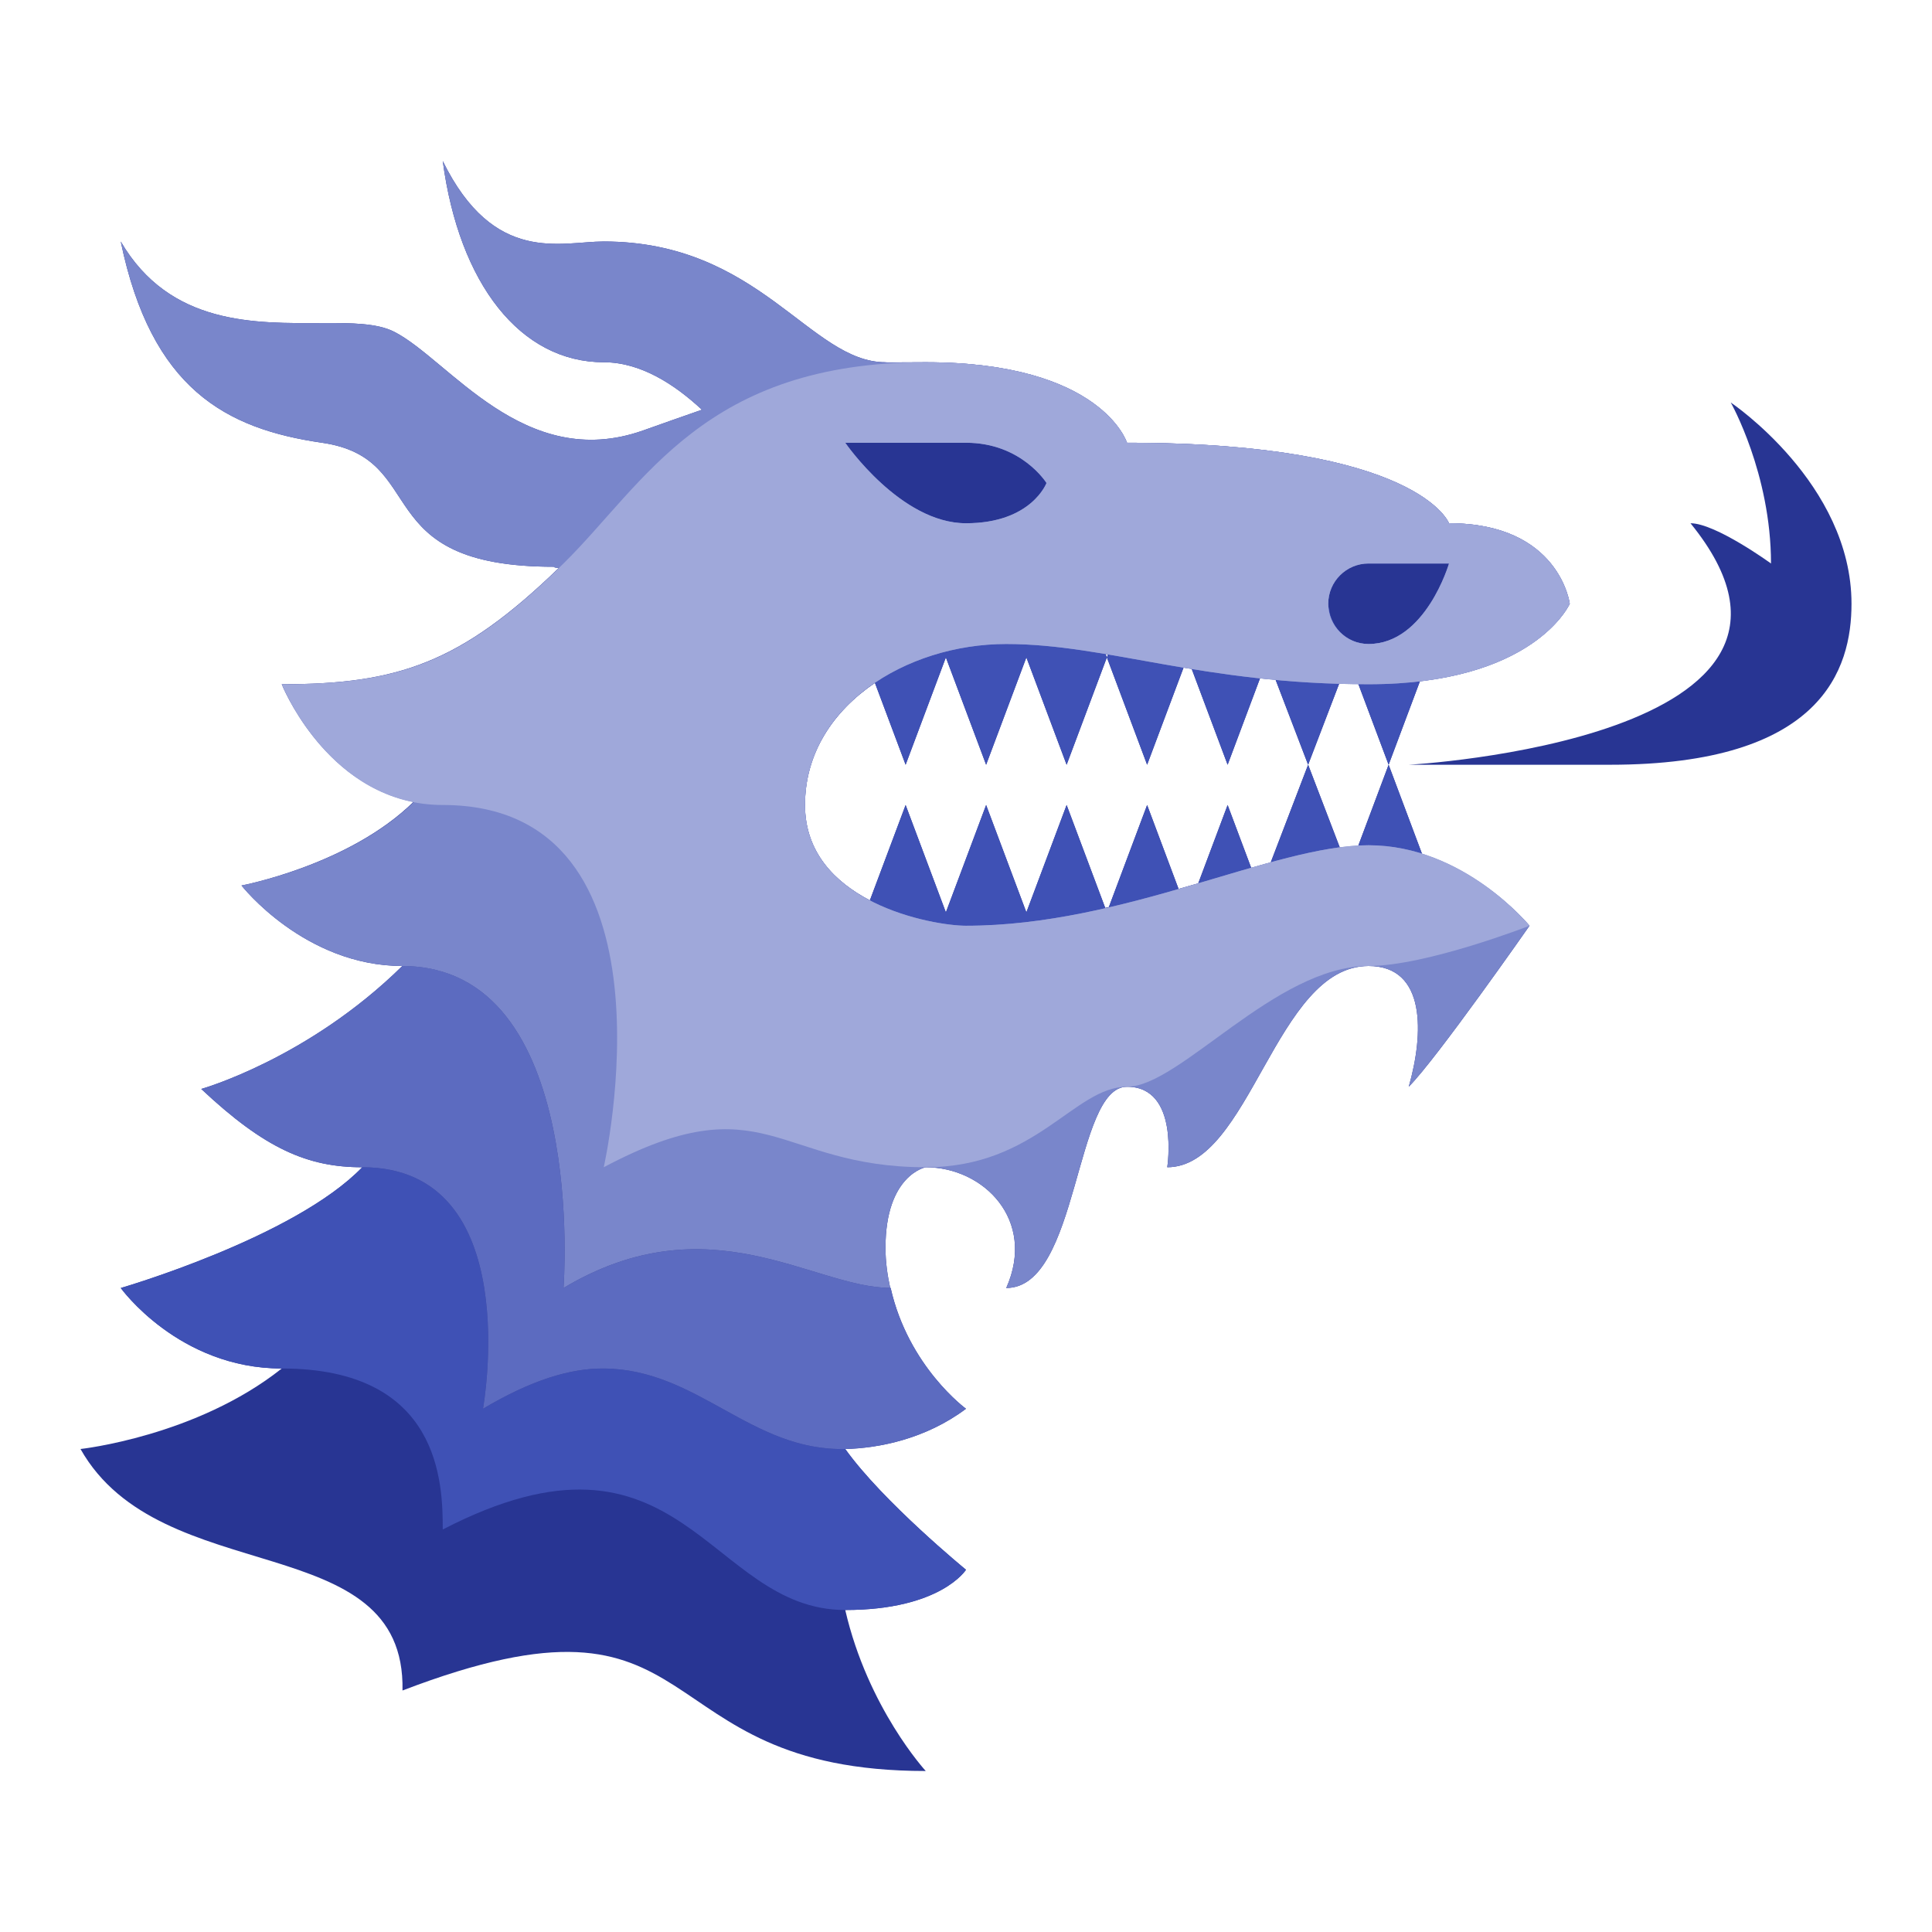 <svg xmlns="http://www.w3.org/2000/svg" viewBox="0 0 48 48" width="300px" height="300px"><path fill="#283593" d="M33.741,21.023c-0.146,0.008-0.296,0.021-0.451,0.041L32.5,19l-0.93,2.428c-0.16,0.043-0.319,0.086-0.484,0.134L30.5,20l-0.73,1.946c-0.161,0.047-0.324,0.092-0.489,0.139L28.5,20l-0.95,2.534c-0.031,0.007-0.061,0.014-0.091,0.021L26.5,20l-1,2.667L24.5,20l-1,2.667L22.5,20l-0.888,2.368C20.749,21.918,20,21.18,20,20c0-1.292,0.706-2.334,1.738-3.032L22.5,19l1-2.667l1,2.667l1-2.667l1,2.667l1-2.667l-0.03-0.081c0.019,0.003,0.038,0.006,0.057,0.009L27.5,16.333l1,2.667l0.906-2.415c0.067,0.011,0.134,0.022,0.201,0.033L30.5,19l0.805-2.148c0.123,0.013,0.258,0.021,0.385,0.033L32.5,19l0.774-2.021c0.158,0.005,0.31,0.012,0.473,0.014L34.5,19l0.778-2.074C38.307,16.569,39,15,39,15s-0.25-2-3-2c0,0-0.75-2-8-2c0,0-0.625-2-5-2c-0.408,0-1.049,0.009-1,0c-1.875,0-3.125-3-7-3c-1.063,0-2.725,0.595-4-2c0.409,3.063,1.935,5,4,5c0.917,0,1.762,0.55,2.439,1.18c-0.507,0.175-0.999,0.352-1.462,0.515c-2.959,1.047-4.828-1.766-6.187-2.454C9.372,8.029,8.734,8.022,8,8.026C6.352,8.033,4.221,8.093,3,6c0.759,3.663,2.61,4.654,5,5c2.716,0.392,1.088,3.081,5.765,3.081c-0.007,0.017,0.043,0.025,0.119,0.028C11.453,16.466,9.89,17,7,17c0,0,0.985,2.469,3.273,2.922C8.669,21.498,6,22,6,22s1.563,2,4,2c0,0,0,0-0.001,0.001c-0.002,0-0.003,0-0.004,0C7.648,26.31,5,27.055,5,27.055C6.583,28.542,7.646,29,9,29c-1.688,1.75-6,3-6,3s1.438,2,4,2c-2.125,1.688-5,2-5,2c2,3.542,8.083,1.917,8,6c7.833-3,5.833,2,13,2c0,0-1.438-1.563-2-4c2.375,0,3-1,3-1s-2.063-1.688-3-3c0,0,0,0,0,0c-0.045,0.001-0.084-0.01-0.128-0.011c0.044,0,0.083,0.012,0.128,0.011c0.836-0.02,2-0.25,3-1c0,0-1.431-1.043-1.872-3.002c-0.003,0-0.007-0.001-0.011-0.001C22.048,31.684,22,31.355,22,31c0-1.813,1-2,1-2c1.438,0,2.75,1.313,2,3c1.813,0,1.688-5,3-5s1,2,1,2c2.063,0,2.688-5,5-5c1.438,0,1.375,1.688,1,3c0.688-0.688,3-4,3-4s-1.043-1.257-2.665-1.773L34.5,19L33.741,21.023z"/><path fill="#3f51b5" d="M21 36C21 36 21 36 21 36c-2.349.056-3.651-1.982-6-2-.836-.006-1.804.29-3 1 0 0 1.083-6-3-6-1.688 1.75-6 3-6 3s1.438 2 4 2c3.958 0 4 2.875 4 4 5.958-3.083 6.583 2 10 2 2.375 0 3-1 3-1S21.938 37.313 21 36zM28 15L27.5 16.333 28.5 19 29.5 16.333 29 15zM26 15L25 15 24 15 23 15 21 15 22.5 19 23.5 16.333 24.5 19 25.5 16.333 26.5 19 27.5 16.333 27 15zM32.5 19L31.3 22.133 30.5 20 29.5 22.667 28.5 20 27.5 22.667 26.5 20 25.5 22.667 24.5 20 23.5 22.667 22.5 20 21 24 23 24 24 24 25 24 26 24 27 24 28 24 29 24 30 24 32 24 31.594 22.917 33.031 22.917 33 23 36 23 34.5 19 33.511 21.639zM35.531 15c-.323.5-.823 1-1.531 1-.523 0-.939-.405-.983-.917h-1.048L32 15h-2l-.5 1.333 1 2.667.99-2.639L32.5 19l1.01-2.639L34.5 19l1.5-4H35.531z"/><path fill="#5c6bc0" d="M24,35c0,0-1.431-1.043-1.873-3.002c-1.919,0-4.502-2.165-8.127,0.002c0,0,0.625-8-4.005-8C7.648,26.31,5,27.055,5,27.055C6.583,28.542,7.646,29,9,29c4.083,0,3,6,3,6c1.195-0.71,2.164-1.006,3-1c2.349,0.018,3.651,2.056,6.001,2C21.836,35.98,23,35.75,24,35z"/><path fill="#283593" d="M44,14c0-2.235-1-4-1-4s3,2.012,3,5c0,1.62-0.724,4-6,4c-0.642,0-5,0-5,0s11.375-0.625,7-6C42.625,13,44,14,44,14z"/><path fill="#7986cb" d="M25,16c2.5,0,4.875,1,9,1s5-2,5-2s-0.25-2-3-2c0,0-0.75-2-8-2c0,0-0.625-2-5-2c-0.408,0-1.049,0.009-1,0c-1.875,0-3.125-3-7-3c-1.063,0-2.725,0.595-4-2c0.409,3.063,1.935,5,4,5c0.917,0,1.762,0.55,2.439,1.18c-0.507,0.175-0.999,0.352-1.462,0.515c-2.959,1.047-4.828-1.766-6.187-2.454C9.372,8.029,8.734,8.022,8,8.026C6.352,8.033,4.221,8.093,3,6c0.759,3.663,2.61,4.654,5,5c2.716,0.392,1.088,3.081,5.765,3.081c-0.008,0.018,0.047,0.027,0.13,0.029C12.625,15.958,12.375,16.667,11,19c-1.313,2.313-5,3-5,3s1.563,2,4,2c0,0,0,0-0.001,0.001C14.624,24.006,14,32,14,32c3.618-2.163,6.199-0.01,8.117-0.002C22.048,31.684,22,31.355,22,31c0-1.813,1-2,1-2c1.438,0,2.75,1.313,2,3c1.813,0,1.688-5,3-5s1,2,1,2c2.063,0,2.688-5,5-5c1.438,0,1.375,1.688,1,3c0.688-0.688,3-4,3-4s-1.625-2-4-2s-6.063,2-10,2c-0.813,0-4-0.563-4-3S22.5,16,25,16z M34,14c0.552,0,2,0,2,0s-0.583,2-2,2c-0.552,0-1-0.448-1-1C33,14.448,33.448,14,34,14z M24,11c1.381,0,2,1,2,1s-0.373,1-2,1c-1.627,0-3-2-3-2S22.619,11,24,11z"/><path fill="#9fa8da" d="M25,16c2.5,0,4.875,1,9,1s5-2,5-2s-0.25-2-3-2c0,0-0.75-2-8-2c0,0-0.625-2-5-2c-5.5,0-6.973,3.007-9,5c-2.5,2.458-4.063,3-7,3c0,0,1.188,3,4,3c6.042,0,4,9,4,9c4-2.125,4.292,0,8,0c2.75,0,3.688-2,5-2s3.688-3,6-3c1.438,0,4-1,4-1s-1.625-2-4-2s-6.063,2-10,2c-0.813,0-4-0.563-4-3S22.5,16,25,16z M34,14c0.552,0,2,0,2,0s-0.583,2-2,2c-0.552,0-1-0.448-1-1C33,14.448,33.448,14,34,14z M24,11c1.381,0,2,1,2,1s-0.373,1-2,1c-1.627,0-3-2-3-2S22.619,11,24,11z"/></svg>